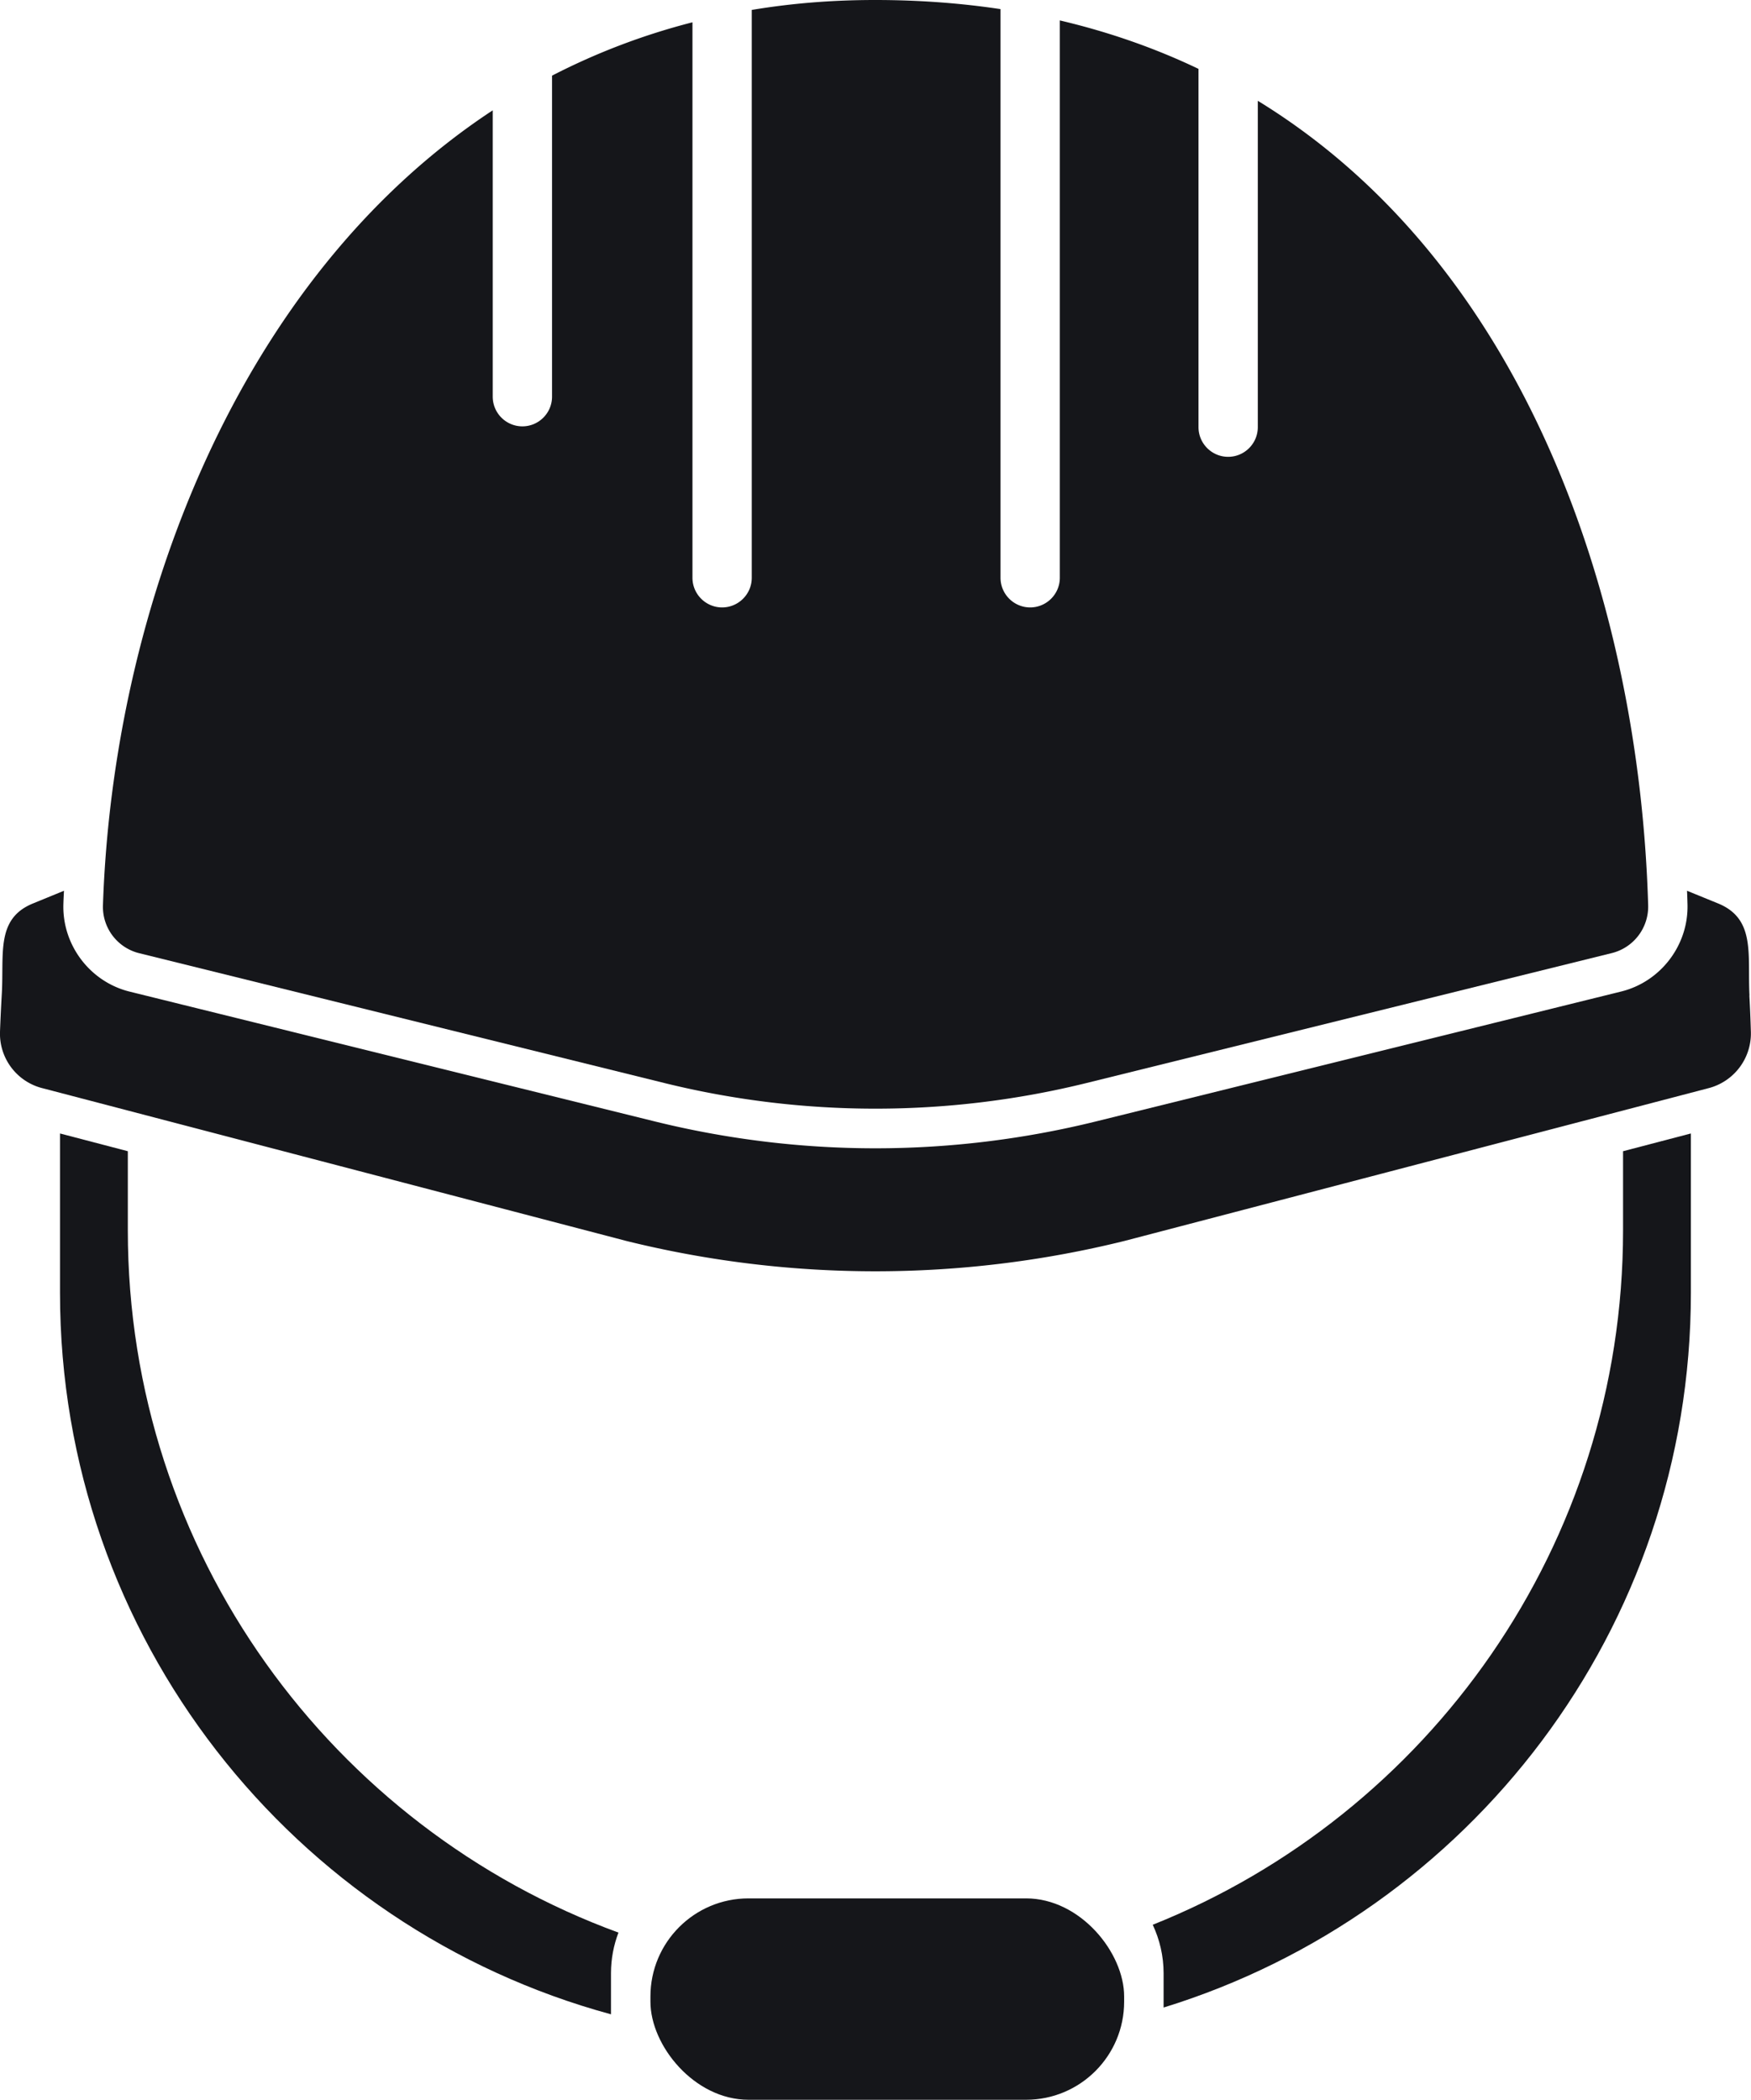<svg xmlns="http://www.w3.org/2000/svg" id="Layer_2" data-name="Layer 2" viewBox="0 0 150 179.86"><defs><style>.cls-1{fill:#15161a}</style></defs><g id="_メイン" data-name="メイン"><path d="M139.04 98.61v6.77c0 26.98-16.68 50.06-40.29 59.49.59 1.26.93 2.67.93 4.15v2.94c26.16-8.06 45.17-32.41 45.17-61.22V97.09c-1.42.37-3.42.9-5.81 1.52ZM52.34 169.02c0-1.23.23-2.4.64-3.48-24.53-8.98-42.03-32.52-42.03-60.16v-6.77c-2.39-.63-4.39-1.15-5.81-1.52v13.65c0 29.54 20 54.41 47.2 61.8v-3.52Z" class="cls-1"/><rect width="40.58" height="17.25" x="55.72" y="162.61" class="cls-1" rx="8.4" ry="8.4"/><path d="M149.87 85.27c-.18-3.48.55-6.55-2.68-7.88l-2.67-1.09c.02.38.03.77.04 1.15.1 3.5-2.29 6.64-5.68 7.48L93.92 96.05c-6.19 1.53-12.55 2.31-18.93 2.31s-12.74-.78-18.93-2.31L11.11 84.94c-3.41-.84-5.8-4.01-5.68-7.52.01-.37.03-.75.05-1.12l-2.66 1.09C-.39 78.7.36 81.74.15 85.2.09 86.26.04 87.31 0 88.37a4.816 4.816 0 0 0 3.67 4.85l50 13.08c14 3.46 28.64 3.46 42.64 0l50.01-13.08a4.84 4.84 0 0 0 3.67-4.83c-.03-1.03-.07-2.07-.13-3.11Z" class="cls-1"/><path d="M107.75 8.65v27.94c0 1.4-1.14 2.54-2.54 2.54s-2.54-1.14-2.54-2.54V5.9c-3.66-1.75-7.62-3.15-11.88-4.15v47.74c0 1.4-1.14 2.54-2.54 2.54s-2.54-1.14-2.54-2.54V.78C82.31.27 78.74 0 74.98 0S67.77.29 64.4.85v48.64c0 1.4-1.14 2.54-2.54 2.54s-2.54-1.14-2.54-2.54V1.91c-4.3 1.1-8.3 2.65-12.03 4.57v27.5c0 1.4-1.14 2.54-2.54 2.54s-2.54-1.14-2.54-2.54V9.45C20.39 23.8 9.68 52.12 8.82 77.53a4.087 4.087 0 0 0 3.11 4.12l44.95 11.11a75.514 75.514 0 0 0 36.23 0l44.96-11.12a4.102 4.102 0 0 0 3.12-4.1c-.76-25.9-10.44-54.81-33.43-68.9Z" class="cls-1"/></g></svg>